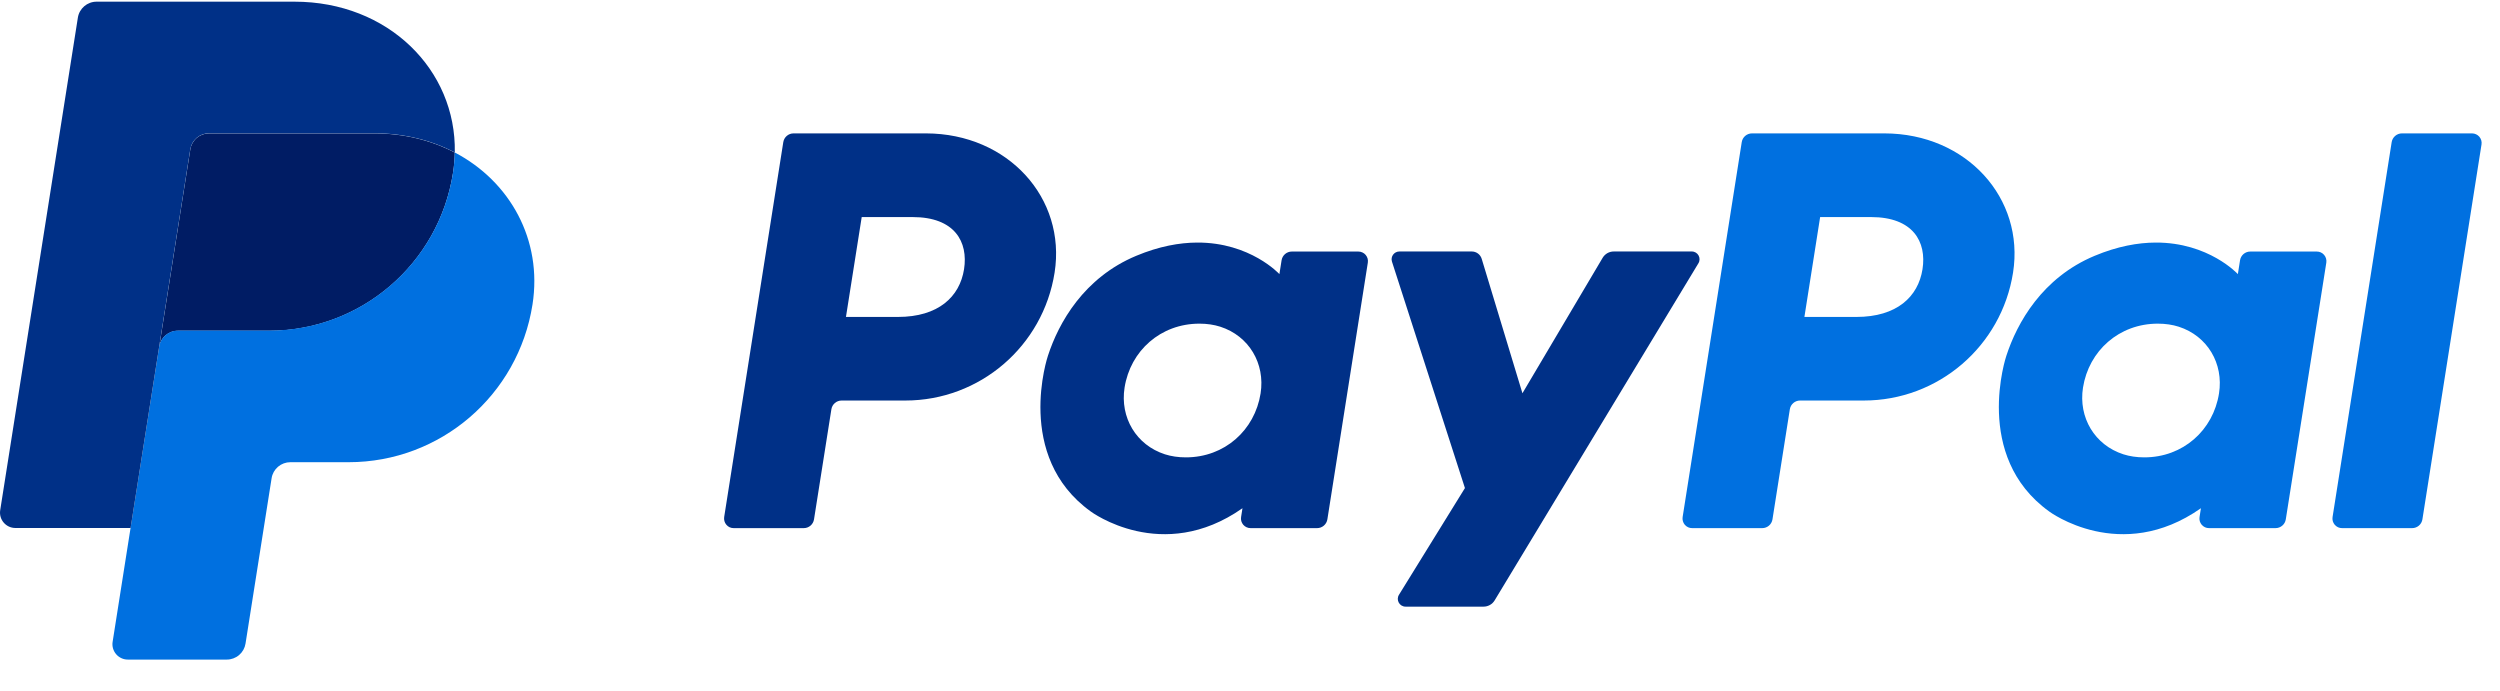 <svg width="76" height="21" viewBox="0 0 76 21" fill="none" xmlns="http://www.w3.org/2000/svg">
<path d="M24.124 4.055C23.969 4.055 23.837 4.167 23.812 4.321L22.015 15.718C22.009 15.76 22.011 15.802 22.023 15.843C22.034 15.883 22.054 15.921 22.082 15.953C22.109 15.985 22.143 16.011 22.181 16.029C22.22 16.046 22.261 16.055 22.303 16.055H24.435C24.59 16.055 24.722 15.942 24.746 15.789L25.274 12.442C25.298 12.289 25.43 12.176 25.586 12.176H27.523C29.788 12.176 31.709 10.524 32.06 8.286C32.414 6.028 30.651 4.06 28.151 4.055H24.124ZM26.196 6.599H27.746C29.023 6.599 29.438 7.352 29.307 8.185C29.175 9.02 28.53 9.635 27.295 9.635H25.717L26.196 6.599ZM36.395 7.374C35.857 7.376 35.238 7.486 34.543 7.776C32.948 8.44 32.182 9.814 31.857 10.816C31.857 10.816 30.822 13.871 33.16 15.55C33.16 15.55 35.329 17.166 37.771 15.45L37.729 15.718C37.722 15.76 37.725 15.802 37.736 15.843C37.748 15.883 37.768 15.921 37.795 15.953C37.823 15.985 37.857 16.011 37.895 16.028C37.933 16.046 37.975 16.055 38.017 16.055H40.04C40.195 16.055 40.327 15.942 40.352 15.789L41.582 7.984C41.589 7.942 41.586 7.9 41.575 7.859C41.563 7.819 41.543 7.781 41.516 7.749C41.489 7.717 41.455 7.691 41.416 7.674C41.378 7.656 41.337 7.647 41.294 7.647H39.271C39.116 7.647 38.984 7.76 38.96 7.913L38.894 8.333C38.894 8.333 38.01 7.368 36.395 7.374ZM36.462 9.839C36.694 9.839 36.906 9.871 37.097 9.932C37.97 10.213 38.465 11.051 38.322 11.96C38.145 13.08 37.227 13.904 36.05 13.904C35.818 13.904 35.605 13.872 35.414 13.811C34.541 13.53 34.044 12.692 34.187 11.783C34.363 10.663 35.284 9.839 36.462 9.839Z" fill="#003087"/>
<path d="M53.261 4.055C53.105 4.055 52.973 4.167 52.949 4.321L51.152 15.718C51.145 15.76 51.148 15.802 51.16 15.843C51.171 15.883 51.191 15.921 51.218 15.953C51.246 15.985 51.28 16.011 51.318 16.029C51.356 16.046 51.398 16.055 51.44 16.055H53.572C53.727 16.055 53.859 15.942 53.883 15.789L54.411 12.442C54.435 12.289 54.567 12.176 54.722 12.176H56.66C58.924 12.176 60.846 10.524 61.197 8.286C61.551 6.028 59.788 4.06 57.288 4.055H53.261ZM55.332 6.599H56.883C58.159 6.599 58.575 7.352 58.444 8.185C58.312 9.02 57.667 9.635 56.432 9.635H54.854L55.332 6.599ZM65.532 7.374C64.994 7.376 64.374 7.486 63.679 7.776C62.084 8.44 61.319 9.814 60.993 10.816C60.993 10.816 59.959 13.871 62.297 15.55C62.297 15.55 64.466 17.166 66.908 15.45L66.866 15.718C66.859 15.76 66.862 15.802 66.873 15.843C66.885 15.883 66.905 15.921 66.932 15.953C66.96 15.985 66.994 16.011 67.032 16.029C67.07 16.046 67.112 16.055 67.154 16.055H69.177C69.332 16.055 69.464 15.942 69.488 15.789L70.72 7.984C70.726 7.942 70.724 7.9 70.712 7.859C70.701 7.819 70.681 7.781 70.653 7.749C70.626 7.717 70.592 7.691 70.553 7.673C70.515 7.656 70.474 7.647 70.431 7.647H68.408C68.253 7.647 68.121 7.76 68.097 7.913L68.031 8.333C68.031 8.333 67.147 7.368 65.532 7.374ZM65.598 9.839C65.83 9.839 66.043 9.871 66.234 9.932C67.106 10.213 67.602 11.051 67.458 11.96C67.282 13.08 66.364 13.904 65.186 13.904C64.954 13.904 64.742 13.872 64.551 13.811C63.678 13.53 63.18 12.692 63.323 11.783C63.5 10.663 64.421 9.839 65.598 9.839Z" fill="#0070E0"/>
<path d="M42.542 7.645C42.381 7.645 42.267 7.801 42.316 7.954L44.534 14.837L42.529 18.081C42.431 18.239 42.544 18.442 42.73 18.442H45.1C45.168 18.442 45.235 18.424 45.294 18.391C45.353 18.358 45.402 18.31 45.437 18.252L51.632 8.003C51.727 7.846 51.614 7.645 51.43 7.645H49.059C48.991 7.645 48.924 7.662 48.864 7.696C48.805 7.73 48.755 7.779 48.72 7.838L46.282 11.955L45.044 7.869C45.004 7.736 44.881 7.645 44.742 7.645L42.542 7.645Z" fill="#003087"/>
<path d="M73.019 4.055C72.864 4.055 72.732 4.168 72.707 4.321L70.91 15.718C70.903 15.759 70.906 15.802 70.917 15.843C70.929 15.883 70.949 15.921 70.976 15.953C71.004 15.985 71.038 16.011 71.076 16.029C71.114 16.046 71.156 16.055 71.198 16.055H73.329C73.484 16.055 73.617 15.942 73.641 15.789L75.438 4.392C75.445 4.35 75.442 4.308 75.431 4.267C75.419 4.227 75.399 4.189 75.372 4.157C75.344 4.125 75.31 4.099 75.272 4.082C75.234 4.064 75.192 4.055 75.15 4.055H73.019Z" fill="#0070E0"/>
<path d="M6.355 4.055C6.218 4.055 6.085 4.104 5.981 4.193C5.876 4.282 5.807 4.406 5.786 4.541L4.84 10.542C4.884 10.261 5.125 10.055 5.409 10.055H8.181C10.971 10.055 13.339 8.02 13.771 5.261C13.804 5.055 13.822 4.848 13.826 4.639C13.117 4.267 12.284 4.055 11.371 4.055H6.355Z" fill="#001C64"/>
<path d="M13.825 4.635C13.821 4.843 13.802 5.051 13.77 5.257C13.338 8.015 10.97 10.05 8.18 10.05H5.408C5.124 10.05 4.883 10.257 4.839 10.537L3.969 16.051L3.424 19.51C3.413 19.577 3.417 19.645 3.435 19.71C3.454 19.775 3.486 19.836 3.53 19.887C3.574 19.939 3.629 19.98 3.69 20.008C3.751 20.037 3.818 20.051 3.886 20.051H6.895C7.032 20.051 7.165 20.002 7.269 19.913C7.374 19.823 7.443 19.7 7.464 19.564L8.257 14.537C8.278 14.402 8.348 14.278 8.452 14.189C8.557 14.1 8.689 14.051 8.827 14.051H10.598C13.388 14.051 15.756 12.015 16.188 9.257C16.496 7.3 15.51 5.518 13.825 4.635Z" fill="#0070E0"/>
<path d="M2.936 0.051C2.653 0.051 2.411 0.257 2.367 0.537L0.006 15.51C-0.039 15.794 0.181 16.051 0.468 16.051H3.97L4.839 10.537L5.785 4.537C5.807 4.402 5.876 4.278 5.98 4.189C6.085 4.1 6.218 4.051 6.355 4.051H11.371C12.284 4.051 13.117 4.264 13.826 4.635C13.874 2.124 11.802 0.051 8.953 0.051H2.936Z" fill="#003087"/>
</svg>
